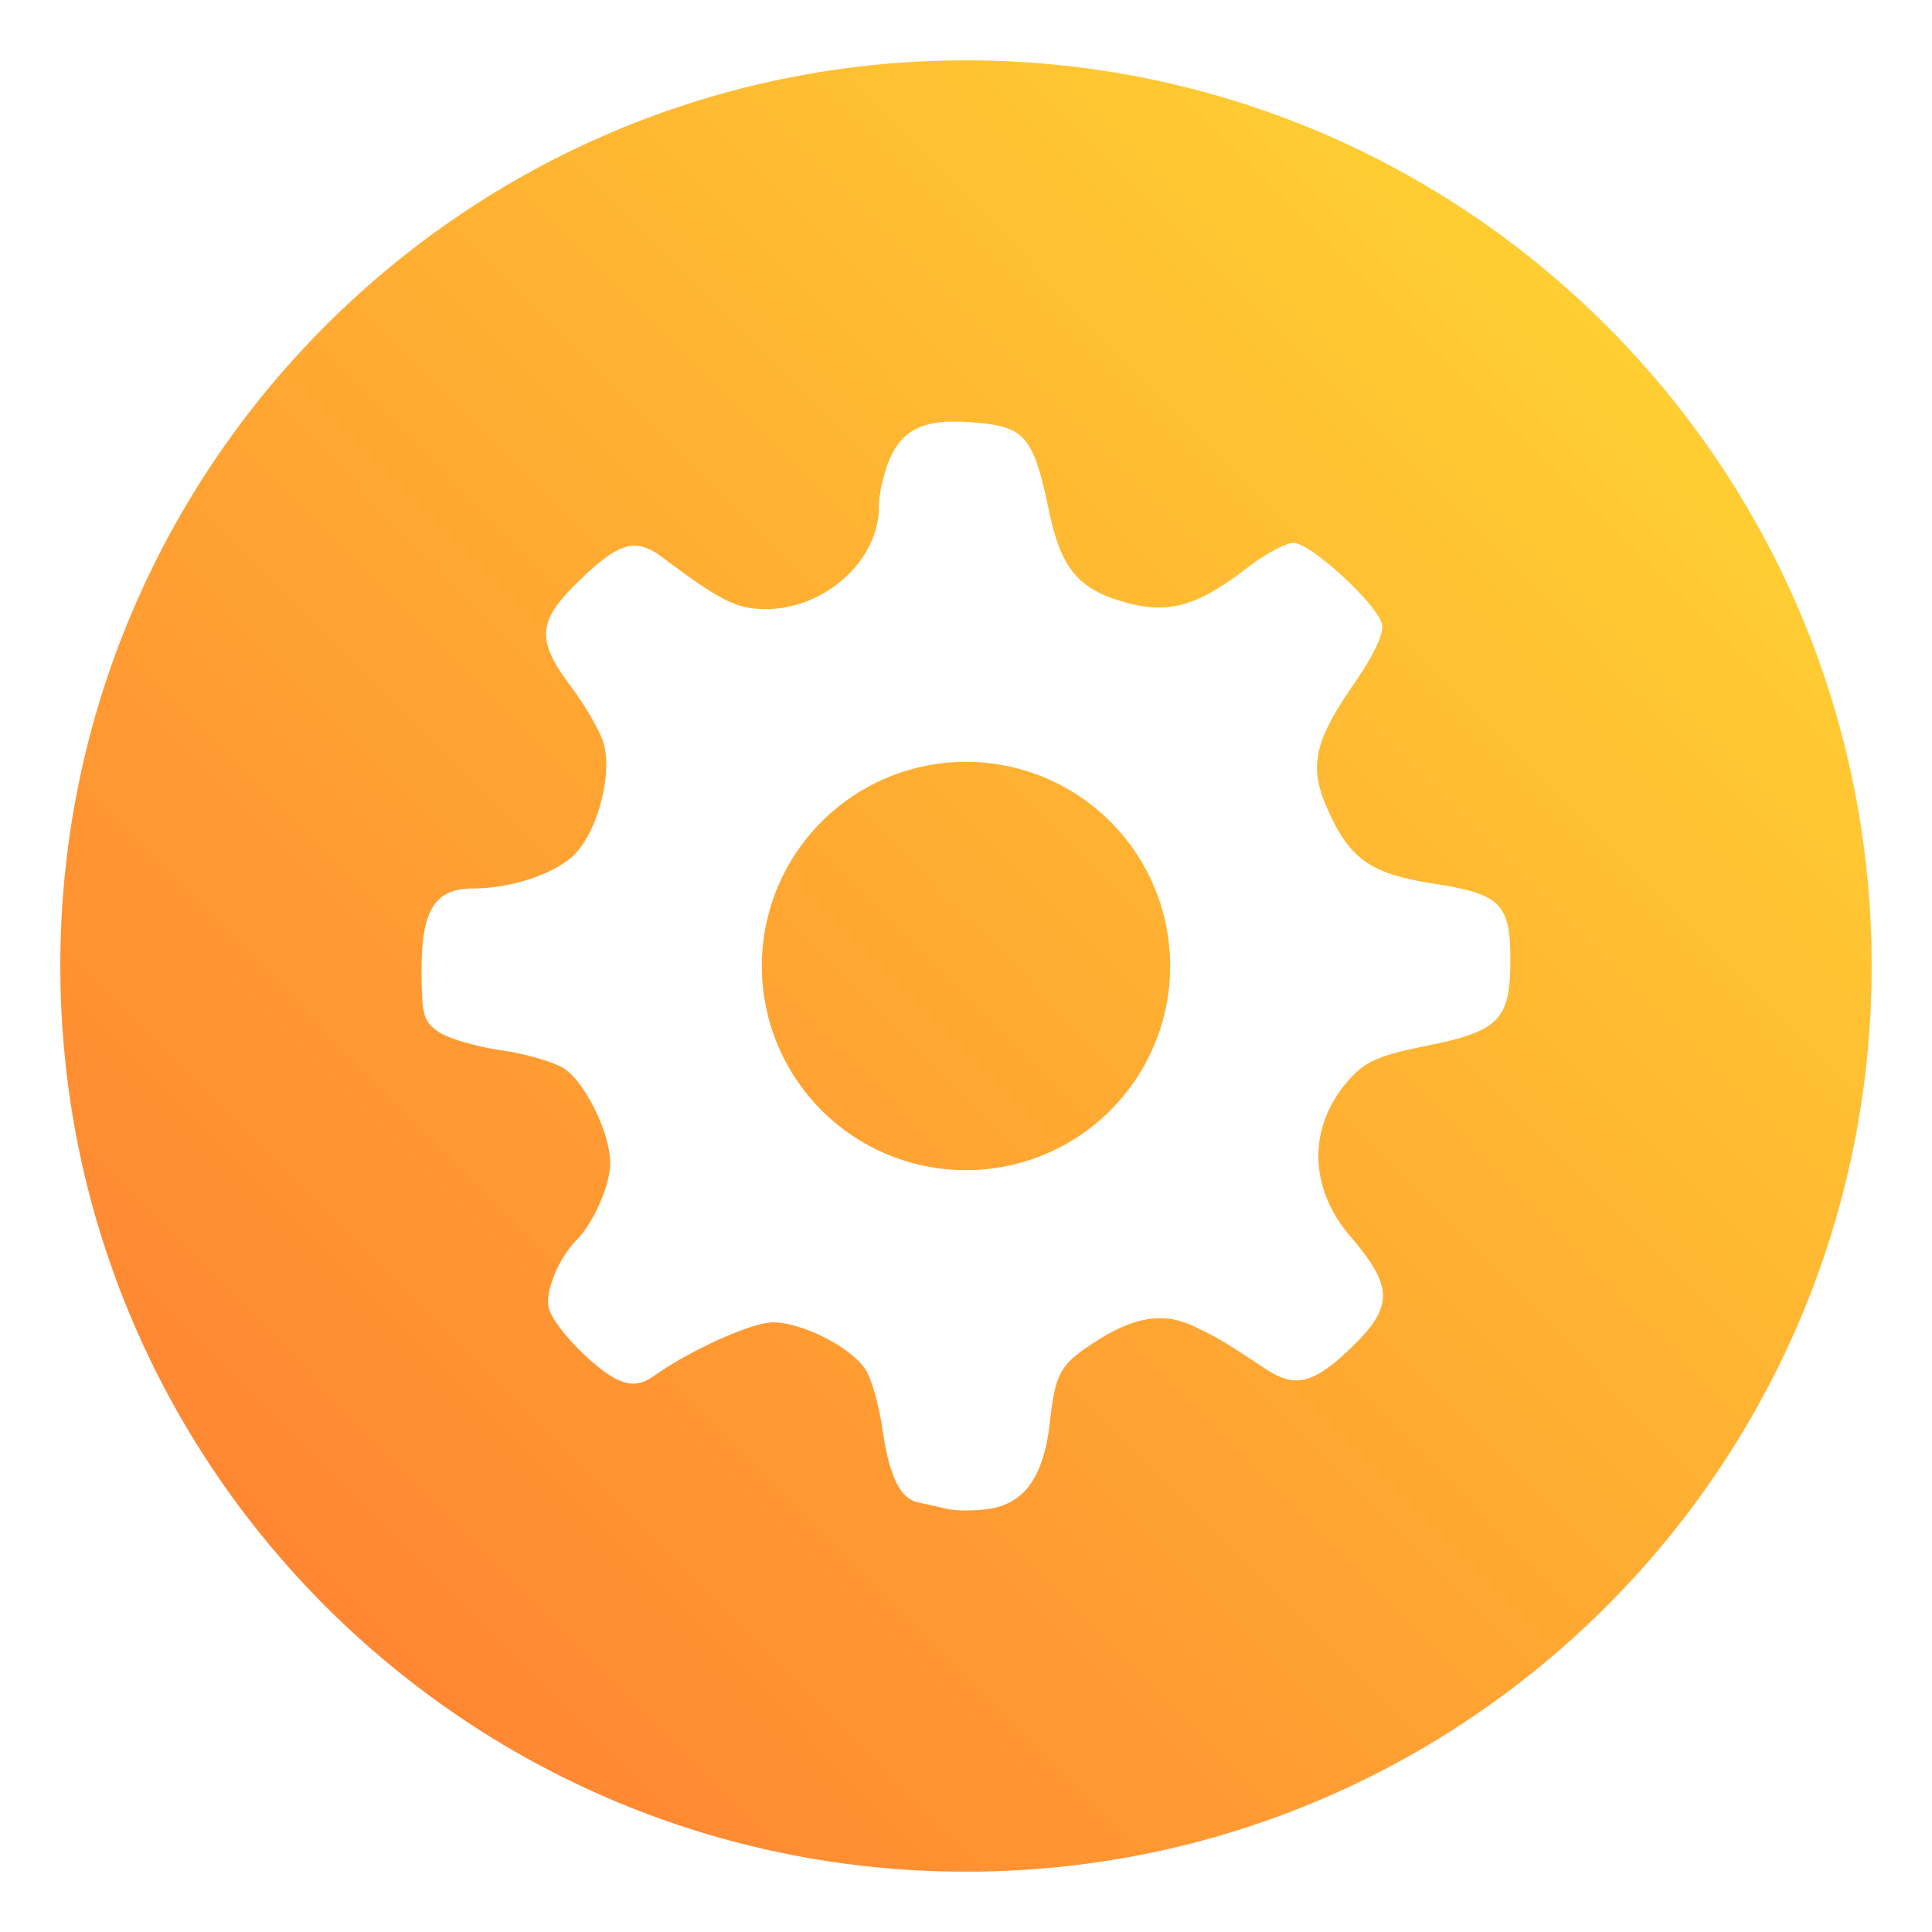 <?xml version="1.0" encoding="UTF-8"?>
<svg width="64" height="64" version="1.1" viewBox="0 0 64 64" xmlns="http://www.w3.org/2000/svg" xmlns:cc="http://creativecommons.org/ns#" xmlns:dc="http://purl.org/dc/elements/1.1/" xmlns:rdf="http://www.w3.org/1999/02/22-rdf-syntax-ns#">
 <defs>
  <filter id="filter11290" x="-.024" y="-.024" width="1.048" height="1.048" color-interpolation-filters="sRGB">
   <feGaussianBlur stdDeviation="0.159"/>
  </filter>
  <linearGradient id="linearGradient1307" x1="16.393" x2=".61" y1=".698" y2="16.375" gradientTransform="matrix(3.78 0 0 3.78 -.132 .024)" gradientUnits="userSpaceOnUse">
   <stop stop-color="#ffdc32" offset="0"/>
   <stop stop-color="#ff7832" offset="1"/>
  </linearGradient>
 </defs>
 <circle transform="matrix(3.78 0 0 3.78 -.103 .025)" cx="8.494" cy="8.46" r="7.938" filter="url(#filter11290)" opacity=".25" stroke-width=".14"/>
 <path d="m62 32c0 3.596-0.633 7.045-1.794 10.24-0.807 2.221-1.869 4.321-3.152 6.264-0.538 0.817-1.115 1.605-1.729 2.363-1.964 2.426-4.298 4.538-6.919 6.253-0.965 0.632-1.968 1.21-3.006 1.728-4.032 2.018-8.584 3.153-13.401 3.153-4.817 0-9.369-1.135-13.401-3.153-1.038-0.518-2.042-1.096-3.007-1.728-2.654-1.738-5.016-3.883-6.996-6.349-0.615-0.764-1.192-1.56-1.729-2.384-1.249-1.91-2.284-3.971-3.075-6.149-1.161-3.195-1.793-6.642-1.793-10.237 0-16.569 13.432-30.001 30.001-30.001 8.317 0 15.843 3.385 21.277 8.851 1.566 1.575 2.958 3.323 4.144 5.214 1.121 1.78 2.057 3.688 2.786 5.695 1.161 3.196 1.794 6.644 1.794 10.24z" fill="url(#linearGradient1307)" stroke-width=".117"/>
 <path d="m31.456 13.966c-1.006 0.037-1.559 0.375-1.92 1.101-0.231 0.466-0.42 1.241-0.42 1.724-7.49e-4 1.77-1.788 3.386-3.749 3.386-0.962 0-1.49-0.265-3.439-1.724-0.887-0.664-1.446-0.491-2.822 0.863-1.307 1.287-1.34 1.903-0.183 3.439 0.478 0.635 0.963 1.481 1.077 1.882 0.281 0.993-0.179 2.809-0.918 3.617-0.606 0.662-2.11 1.178-3.421 1.178-1.247 0-1.695 0.71-1.695 2.675 0 1.53 0.059 1.739 0.583 2.087 0.321 0.213 1.247 0.482 2.061 0.599 0.814 0.117 1.753 0.392 2.085 0.612 0.7 0.465 1.512 2.128 1.519 3.115 0.005 0.716-0.546 1.982-1.114 2.558-0.619 0.627-1.072 1.769-0.909 2.289 0.209 0.667 1.625 2.093 2.358 2.375 0.42 0.162 0.725 0.115 1.131-0.174 1.192-0.845 3.231-1.763 3.918-1.763 1.037 0 2.757 0.915 3.135 1.669 0.178 0.355 0.399 1.182 0.493 1.836 0.228 1.586 0.588 2.332 1.193 2.461 0.275 0.058 0.717 0.157 0.982 0.218 0.265 0.062 0.86 0.062 1.323 0 1.208-0.162 1.851-1.062 2.054-2.873 0.185-1.655 0.337-1.922 1.556-2.701 1.238-0.792 2.207-0.946 3.159-0.504 0.79 0.366 1.109 0.556 2.404 1.42 0.949 0.633 1.54 0.528 2.637-0.476 1.649-1.509 1.683-2.166 0.205-3.89-1.407-1.641-1.423-3.66-0.04-5.211 0.53-0.594 1.005-0.8 2.573-1.114 2.369-0.473 2.754-0.86 2.76-2.783 7e-3 -1.92-0.299-2.234-2.523-2.582-2.116-0.331-2.794-0.81-3.538-2.485-0.618-1.393-0.448-2.21 0.872-4.123 0.677-0.981 1.013-1.697 0.936-1.999-0.174-0.674-2.366-2.684-2.928-2.684-0.26 0-0.953 0.375-1.539 0.828-1.617 1.25-2.58 1.533-3.962 1.162-1.625-0.435-2.203-1.121-2.613-3.104-0.471-2.277-0.775-2.687-2.116-2.84-0.447-0.051-0.831-0.072-1.167-0.059v-0.004zm0.544 11.271a6.763 6.763 0 0 1 6.763 6.763 6.763 6.763 0 0 1-6.763 6.763 6.763 6.763 0 0 1-6.763-6.763 6.763 6.763 0 0 1 6.763-6.763z" fill="#fff" stroke-width="1.127"/>
 <circle cx="-1131.3" cy="-1259.3" r="0" fill="#5e4aa6"/>
</svg>
